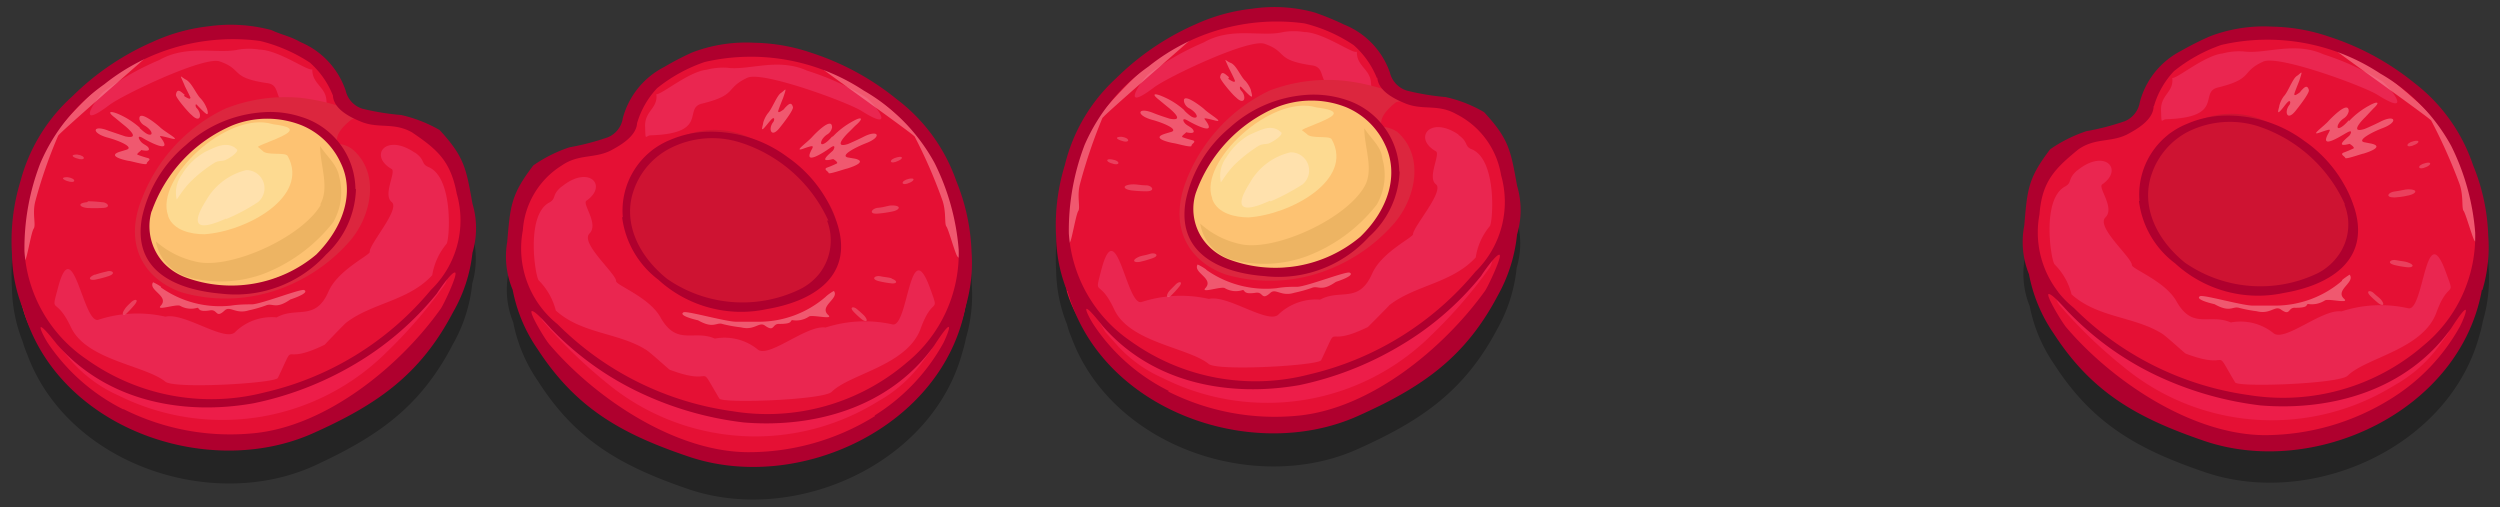 <svg id="Layer_1" data-name="Layer 1" xmlns="http://www.w3.org/2000/svg" viewBox="0 0 138 28"><rect x="0" y="0" width="138" height="28" fill="#333333" stroke="none"/><defs><style>.cls-1{opacity:0.3;}.cls-2{fill:#e51034;}.cls-3{fill:#ed1d49;}.cls-4{fill:#ea2650;}.cls-5{fill:#dc263e;}.cls-6{fill:#fdc272;}.cls-7{fill:#fdda91;}.cls-8{fill:#edb463;}.cls-9{fill:#fda1aa;opacity:0.5;}.cls-10{fill:#fff;fill-rule:evenodd;opacity:0.2;}.cls-11{fill:#af002e;}.cls-12{fill:#ffe1ad;}.cls-13{fill:#ce1332;}</style></defs><g class="cls-1"><path d="M24.28,8.91a7.94,7.94,0,0,0-2.12-.83A14,14,0,0,1,20,7.73a1.37,1.37,0,0,1-.93-1,4.47,4.47,0,0,0-2.53-2.6,17.29,17.29,0,0,0-1.62-.66,8.5,8.5,0,0,0-3.45-.22,10.39,10.39,0,0,0-3.1.86A14.58,14.58,0,0,0,4,7.09,9.65,9.65,0,0,0,1.13,11.9a11.28,11.28,0,0,0-.47,4,8.33,8.33,0,0,0,.59,2.95,6.34,6.34,0,0,0,.26.73c2.22,6,10.1,8.69,15.77,6.16C20.84,24.11,23.2,22.48,25,19a8.49,8.49,0,0,0,1.07-3.36,4.83,4.83,0,0,0,0-2.71C25.74,11,25.65,10.4,24.28,8.91Z"/><path d="M52.79,11.76a9.54,9.54,0,0,0-3.25-4.53,14.42,14.42,0,0,0-4.68-2.55,10.51,10.51,0,0,0-3.16-.56,8.53,8.53,0,0,0-3.42.53,15.59,15.59,0,0,0-1.56.81,4.47,4.47,0,0,0-2.28,2.82,1.34,1.34,0,0,1-.83,1.06,12.58,12.58,0,0,1-2.11.55,7.73,7.73,0,0,0-2,1c-1.23,1.61-1.27,2.23-1.44,4.21a4.76,4.76,0,0,0,.27,2.69,8.56,8.56,0,0,0,1.37,3.25C31.79,24.32,34.29,25.73,38,27c5.87,2,13.48-1.39,15.13-7.58a6.87,6.87,0,0,0,.19-.75,8.55,8.55,0,0,0,.32-3A11.31,11.31,0,0,0,52.79,11.76Z"/><path d="M81.92,7.94a7.68,7.68,0,0,0-2.11-.83,13.91,13.91,0,0,1-2.16-.36,1.39,1.39,0,0,1-.93-1A4.44,4.44,0,0,0,74.2,3.18a17.61,17.61,0,0,0-1.63-.67,8.33,8.33,0,0,0-3.45-.21,10.45,10.45,0,0,0-3.1.85,14.53,14.53,0,0,0-4.42,3,9.53,9.53,0,0,0-2.82,4.82,11.26,11.26,0,0,0-.48,4,8.32,8.32,0,0,0,.6,2.94,4.84,4.84,0,0,0,.25.73c2.22,6,10.11,8.69,15.77,6.16,3.56-1.59,5.93-3.22,7.74-6.66a8.63,8.63,0,0,0,1.06-3.36,4.72,4.72,0,0,0,0-2.7C83.39,10,83.29,9.43,81.92,7.94Z"/><path d="M136.5,10.87a9.55,9.55,0,0,0-3.25-4.54,14.58,14.58,0,0,0-4.68-2.54,10.21,10.21,0,0,0-3.16-.56,8.38,8.38,0,0,0-3.42.53,16.76,16.76,0,0,0-1.56.81,4.46,4.46,0,0,0-2.27,2.82,1.38,1.38,0,0,1-.83,1.06,12.69,12.69,0,0,1-2.12.55,7.89,7.89,0,0,0-2,1c-1.23,1.61-1.26,2.23-1.43,4.21a4.72,4.72,0,0,0,.26,2.69,8.58,8.58,0,0,0,1.38,3.25c2.11,3.26,4.62,4.67,8.31,5.92,5.88,2,13.48-1.39,15.14-7.58a6.8,6.8,0,0,0,.18-.75,8.32,8.32,0,0,0,.32-3A11.08,11.08,0,0,0,136.5,10.87Z"/></g><path class="cls-2" d="M1.25,17c-.41-1.48,1,3,.88,1.29a11.25,11.25,0,0,1,.47-4C5,4.55,17.44,5.54,22,6.74c2.93.78,3.4,2,3.93,4.89.62,3.5-2.4,8.53-5.47,10.14-4.21,2.2-5.27,3-10,2.41-3.67-.46-8.19-3.53-9.2-7.15Z"/><path class="cls-3" d="M2.41,17.63l1,1.66L4,20a7.64,7.64,0,0,0,2.54,1.83,12.85,12.85,0,0,0,14.78-2.37,26.37,26.37,0,0,0,3.21-3.72c.28-.39.31-1.35-.75-.26a19.27,19.27,0,0,1-4.63,3.86c-2.68,1.39-5.32,2.59-8.42,2.39s-5.7-1-7.83-3.49l-.52-.64Z"/><path class="cls-2" d="M18.5,5a4.74,4.74,0,0,0-1.27-1.81A10.12,10.12,0,0,0,14.3,1.79c-3.55-.48-5.86.31-8.81,2.68A11.86,11.86,0,0,0,1,14.1c.29,4.84,5.28,7.58,9.54,8.2,2.6.39,6.27-1,8.59-2.08s6.4-5.3,6.53-7.73A5.44,5.44,0,0,0,23.6,7.38c-2.06-1.4-2.66-.33-3.7-1-.09-.06-1.37-1.14-1.4-1.44Z"/><path class="cls-4" d="M22.9,8.43c-1.61-1.11-2.56.17-1.28.9.26.15-.5,1.43,0,1.82s-1.26,2.34-1.21,2.76c0,.18-1.76,1-2.27,2.17-.73,1.68-1.75.82-2.87,1.44a2.88,2.88,0,0,0-2.27.79c-.53.63-2.82-1.08-3.87-.83a6.93,6.93,0,0,0-3.7.17c-.84.27-1.4-4.95-2.23-1.76-.42,1.57-.14.36.72,2.18s4.08,2.09,5.21,3c.5.41,6.06.09,6.21-.21,1.1-2.29,0-.57,2.58-1.83,0,0,.95-1,1.18-1.21,1.42-1.1,3.45-1.2,4.76-2.63a3.57,3.57,0,0,1,.79-1.73c.17-.22.4-3.66-1-4.24-.43-.18-.15-.39-.76-.81Zm-5.68-4.6c-.25.09-1.85-1.07-2.89-1.09a3.59,3.59,0,0,0-1.18,0C12,3,10.33,2.43,8.78,3.32A14.38,14.38,0,0,0,5.7,5.08c-.46.44-1.57,2.16.33.72.75-.57,5.23-2.71,6.1-2.41,1.31.46.55.9,2.63,1.2,1.08.15-.25,1.67,3,1.48.28,0,.3.24.26-.52s-.8-.92-.78-1.72Z"/><path class="cls-5" d="M7.86,10.9c-1.05,2.51,0,4.46,2.14,5.23a8.78,8.78,0,0,0,6.11-.45,9.34,9.34,0,0,0,3.24-2.42c1.14-1.36,1.65-3.67.13-5a1.5,1.5,0,0,0-.84-.32c-.19-.48.32-1,.76-1.34.13-.1.76-.08.86-.12A11.11,11.11,0,0,0,16.58,5.4,9,9,0,0,0,12.43,6,9.1,9.1,0,0,0,7.86,10.9Z"/><path class="cls-6" d="M8.55,10.89A3.88,3.88,0,0,0,8.41,14c.51,1.44,2.3,1.75,3.63,1.87l2.22-.14,2.13-.8a7.4,7.4,0,0,0,2.66-3c.7-1.9.08-3-1.17-4.45l-.45-.36a6.39,6.39,0,0,0-3.5-.73,6.48,6.48,0,0,0-4.57,3l-.81,1.48Z"/><path class="cls-7" d="M9.28,11.93c.28.79,1.27,1,2,1,2.32-.15,5.84-2.07,4.6-4.32-.13-.23-1.17,0-1.39-.29l-.24-.2c-.13-.07,1.42-.53,1.7-.85s-.81-.38-.91-.42c-2.49-.75-6.51,3-5.76,5.05Z"/><path class="cls-8" d="M17.67,11.29c.54-.93,0-2.16,0-3.23.35.56.93,1,1.05,1.68a3.33,3.33,0,0,1-.33,2.53,9,9,0,0,1-3.88,2.86,6.88,6.88,0,0,1-4.3.12A2.55,2.55,0,0,1,8.6,13.32,5,5,0,0,0,11,14.48c1.9.31,5.68-1.4,6.72-3.19Z"/><path class="cls-9" d="M7.73,7.06A4.46,4.46,0,0,0,6.5,6.28c-.43-.17-.6-.12-.15.22l.46.38c.22.17,1,.83.11.65L6,7.22c-.88-.36-1,.11-.08.37.61.16,1.48.52,1.08.67l-.4.12c-.69.23.22.45.5.5.11,0,1,.27,1,.15s.28-.22.08-.3a6,6,0,0,1-.59-.19c-.08-.06.25-.24.19-.26s.48.13.44-.06S7.92,8,7.77,7.81s-.18-.37.13-.18,1.66.9,1,0c-.08-.12-.22-.19.5,0s-.27-.32-.56-.6c-.1-.1-1.24-1.06-1.14-.42A.6.6,0,0,0,8,6.94c.35.22.44.46.31.49s-.3-.08-.61-.37ZM3,7.35c-2.14,2.93-2.83,8.29-1.61,7,.11-.11.33-1.53.47-1.73s-.09-.83.09-1.51A26.45,26.45,0,0,1,3.21,7.49c.1-.19,4.87-4.32,4.91-4.38.23-.34-1.49.79-1.74.83A32.79,32.79,0,0,0,3,7.35Zm5.89,8.48a2.66,2.66,0,0,0-.44-.25c-.29.45.92.76.42,1.3-.28.3.86-.11,1.07,0a1.21,1.21,0,0,0,.95.11c.14,0,0,.26.72.14.42-.06.29.48.8,0,.3-.26.6.23,1.33,0a7,7,0,0,0,.94-.27c.38-.16.51.25,1.35-.33,0,0,1.1-.35.76-.52-.19-.08-2.27.74-2.86.79-.31,0-.73,0-1.18.07a5.62,5.62,0,0,1-3.86-1ZM10.2,5.24c-.21-.18-.43-.41-.49,0,0,.17.72,1,.87,1.11.5.5.59-.06.28-.38-.09-.09-.08-.27,0-.19s.41.44.54.51.05-.26,0-.34a1.7,1.7,0,0,0-.31-.5c-.25-.23-.5-.88-.82-1.05s-.39-.39-.09.29c0,.05.43.83.32.72,0,.12-.31-.09-.35-.12Z"/><path class="cls-10" d="M4.81,11.16c-.55.05-.44.27,0,.32a7.54,7.54,0,0,0,.81,0c.57,0,.32-.32,0-.32a7.42,7.42,0,0,0-.76-.05Z"/><path class="cls-10" d="M6.87,17.09c-.22.33,0,.36.17.16a5.48,5.48,0,0,0,.4-.44c.25-.31,0-.32-.2-.13s-.3.29-.37.41Z"/><path class="cls-10" d="M5.22,15.16c-.42.19-.27.34.07.27A6.43,6.43,0,0,0,6,15.24c.45-.16.16-.35-.12-.25a6,6,0,0,0-.62.17Z"/><path class="cls-10" d="M4.26,8.53c-.34,0-.31.11-.06.2.54.2.58-.13.06-.2Z"/><path class="cls-10" d="M3.73,9.78c-.35,0-.31.1-.06.2.54.2.58-.13.06-.2Z"/><path class="cls-11" d="M1.25,17a8.33,8.33,0,0,1-.59-3,11.25,11.25,0,0,1,.47-4A9.6,9.6,0,0,1,4,5.31a14.58,14.58,0,0,1,4.43-3,10.1,10.1,0,0,1,3.1-.86,8.68,8.68,0,0,1,3.45.21c.6.28,1,.32,1.62.67A4.44,4.44,0,0,1,19.08,5,1.37,1.37,0,0,0,20,6a14,14,0,0,0,2.15.35,7.62,7.62,0,0,1,2.12.83c1.37,1.49,1.46,2.11,1.81,4.06a4.73,4.73,0,0,1,0,2.71A8.39,8.39,0,0,1,25,17.25c-1.81,3.44-4.17,5.08-7.73,6.67-5.9,2.63-14.21-.36-16-6.89ZM18.38,5.28a4.77,4.77,0,0,0-1.27-1.82,8.81,8.81,0,0,0-2.76-1.2A11.37,11.37,0,0,0,5.76,4.65,10.26,10.26,0,0,0,2.23,9a13,13,0,0,0-.88,4.88,7.82,7.82,0,0,0,3.41,5.94,11.84,11.84,0,0,0,9.85,1.84A16.81,16.81,0,0,0,23.79,16a5.34,5.34,0,0,0,1.42-5.32c-.34-1.81-1.08-2.43-2.46-3.37-1-.57-1.83-.2-2.79-.58-.49-.2-1.51-.64-1.58-1.42Zm1.27,5.14A5.13,5.13,0,0,1,18,14.05a6.76,6.76,0,0,1-5.79,2.16C9.78,16,7.29,15,7.84,12a7.2,7.2,0,0,1,2.43-4,7,7,0,0,1,4.2-1.8,5.46,5.46,0,0,1,2.15.25,4.22,4.22,0,0,1,3,4ZM8.37,11.65a3,3,0,0,0,.68,2.88,3.23,3.23,0,0,0,1.16.77,7.29,7.29,0,0,0,7.25-1.25C19,12.5,19.58,10.57,18.81,9a4.09,4.09,0,0,0-2.15-2.08,5.17,5.17,0,0,0-3.83,0,8.08,8.08,0,0,0-4.46,4.76ZM6.83,22.59a13.13,13.13,0,0,0,7.22,1.32c4-.4,8.05-3.72,10.28-6.87.17-.24,1-2,.78-2s-.93,1.06-1,1.17a16.81,16.81,0,0,1-4.54,3.9A18.13,18.13,0,0,1,14,22.26c-3.72.66-8,0-10.86-3.26-1.36-1.73-.87-.66-.51-.08a10.9,10.9,0,0,0,4.16,3.67Z"/><path class="cls-12" d="M9.75,11c0,.07.28-.46.73-.93A7.4,7.4,0,0,1,11.82,9c.24-.16.44-.08.63-.17.42-.2.72-.49.63-.58l-.14-.12c-.53-.31-1.06,0-1.59.24a3.47,3.47,0,0,0-1.3,1.25A1.72,1.72,0,0,0,9.75,11Z"/><path class="cls-12" d="M12.49,12.09a10.51,10.51,0,0,0,1.76-.94,1,1,0,0,0-.66-1.76,3.5,3.5,0,0,0-2.21,1.67c-1.12,1.78,0,1.5,1.11,1Z"/><path class="cls-2" d="M53.31,16.87c.27-1.52-.68,3.05-.75,1.36a11.31,11.31,0,0,0-.84-3.9c-3.29-9.54-15.59-7.41-20-5.8-2.84,1.05-3.21,2.28-3.46,5.23C28,17.3,31.47,22,34.67,23.35c4.39,1.81,5.53,2.49,10.14,1.48,3.61-.79,7.83-4.27,8.5-8Z"/><path class="cls-3" d="M52.21,17.57l-.8,1.74-.59.8a7.59,7.59,0,0,1-2.36,2.05,12.85,12.85,0,0,1-14.94-1A27.85,27.85,0,0,1,30,17.76c-.31-.36-.43-1.32.72-.33a19.65,19.65,0,0,0,5,3.42c2.8,1.13,5.54,2.09,8.6,1.6s5.59-1.54,7.49-4.2l.45-.68Z"/><path class="cls-2" d="M35,6.45a4.73,4.73,0,0,1,1.1-1.93A10.29,10.29,0,0,1,38.91,2.9c3.49-.81,5.86-.24,9,1.85a11.88,11.88,0,0,1,5.36,9.18c.16,4.84-4.56,8-8.74,9-2.56.63-6.33-.39-8.75-1.28s-6.86-4.68-7.21-7.1a5.41,5.41,0,0,1,1.58-5.27c1.92-1.59,2.61-.57,3.59-1.31C33.85,7.94,35,6.75,35,6.45Z"/><path class="cls-4" d="M31,10.3c-.57.47-.27.66-.68.88-1.32.7-.77,4.1-.58,4.3a3.61,3.61,0,0,1,.94,1.66c1.43,1.3,3.47,1.21,5,2.18.25.16,1.25,1.08,1.29,1.09,2.66,1,1.43-.59,2.74,1.59.17.28,5.74.08,6.2-.37,1-1,4.16-1.44,4.91-3.49.68-1.89,1.07-.71.52-2.23-1.13-3.1-1.2,2.14-2.06,2a7,7,0,0,0-3.71.17c-1.06-.16-3.19,1.76-3.77,1.19a2.9,2.9,0,0,0-2.34-.58c-1.17-.51-2.1.43-3-1.17-.61-1.11-2.46-1.78-2.45-2,0-.42-2-2.1-1.47-2.63s-.42-1.64-.17-1.81c1.21-.84.14-2-1.36-.78Zm5.23-5.1c.1.79-.65.91-.62,1.78s0,.5.31.49c3.24-.1,1.77-1.5,2.83-1.75,2-.49,1.25-.85,2.51-1.43.83-.38,5.5,1.34,6.29,1.83,2,1.26.76-.35.27-.74A14.79,14.79,0,0,0,44.55,3.9c-1.62-.73-3.19,0-4.41-.16A3.66,3.66,0,0,0,39,3.85c-1,.11-2.52,1.41-2.78,1.35Z"/><path class="cls-13" d="M45.69,11.13a3.6,3.6,0,0,1-1.78,5.35c-1.7.79-3.26.66-5.34,0a6,6,0,0,1-2.67-1.79A3.51,3.51,0,0,1,35,10.24a1.51,1.51,0,0,0,.15-.82,2.39,2.39,0,0,1,.74-1c.33-.37,0,0,1.78-.89a4.58,4.58,0,0,1,3.56,0A10.6,10.6,0,0,1,45.69,11.13Z"/><path class="cls-9" d="M45.94,7.53c-.28.33-.48.44-.57.43s-.07-.27.26-.52a.57.57,0,0,0,.3-.41c0-.64-1,.42-1.09.52-.27.31-1.07.86-.51.66s.58-.17.5,0c-.57,1,.65.2,1-.05s.21.09.14.16-.4.33-.42.46.43,0,.44,0,.29.17.21.24a5.17,5.17,0,0,1-.57.24c-.18.1.1.2.11.29s.88-.22,1-.24c.27-.08,1.17-.38.46-.55l-.41-.07c-.42-.11.42-.55,1-.78.91-.34.73-.79-.12-.36-.33.17-.81.38-.86.4-.84.26-.15-.47.05-.66s.29-.3.43-.42c.41-.38.23-.42-.17-.2a4.43,4.43,0,0,0-1.16.88Zm4.72-.14A31.51,31.51,0,0,0,47,4.31c-.25,0-2.06-1-1.81-.67,0,.06,5.19,3.73,5.3,3.9A28,28,0,0,1,52,11c.25.66.12,1.35.24,1.5s.5,1.57.62,1.67c1.34,1.18.16-4.09-2.24-6.81Zm-5.09,9a5.64,5.64,0,0,1-3.75,1.37c-.45,0-.87,0-1.17,0-.6,0-2.75-.62-2.92-.52-.33.19.79.44.8.44.88.5,1,.08,1.37.21a7.62,7.62,0,0,0,1,.18c.76.19,1-.33,1.32-.1.56.4.38-.12.81-.09.75,0,.56-.17.7-.21a1.25,1.25,0,0,0,.93-.2c.2-.11,1.38.2,1.06-.08-.54-.49.63-.91.31-1.33a2.41,2.41,0,0,0-.42.29ZM43.31,6s-.35.28-.34.16c-.1.11.24-.7.26-.76.24-.7.11-.42-.12-.27s-.49.87-.72,1.12a1.56,1.56,0,0,0-.26.52c0,.09-.14.46,0,.34s.37-.46.5-.56.13.09.05.19c-.28.35-.13.9.33.35.13-.16.8-1,.76-1.18-.1-.36-.29-.1-.49.09Z"/><path class="cls-10" d="M49.23,11.34c.54,0,.46.24.05.33a6.59,6.59,0,0,1-.81.12c-.56.05-.35-.29,0-.32s.57-.13.76-.13Z"/><path class="cls-10" d="M47.72,17.44c.25.31.08.36-.16.18a4.73,4.73,0,0,1-.43-.4c-.28-.29,0-.32.18-.15a5.43,5.43,0,0,1,.41.37Z"/><path class="cls-10" d="M49.19,15.37c.43.15.3.31,0,.27a5.55,5.55,0,0,1-.68-.12c-.47-.12-.2-.33.09-.27s.48.06.64.12Z"/><path class="cls-10" d="M49.53,8.68c.34-.08.32.08.07.19-.51.26-.59-.07-.07-.19Z"/><path class="cls-10" d="M50.17,9.87c.34-.07.32.08.08.2-.51.25-.59-.08-.08-.2Z"/><path class="cls-11" d="M53.31,16.87C52.1,23.54,44.1,27.28,38,25.2c-3.7-1.25-6.2-2.66-8.32-5.92A8.56,8.56,0,0,1,28.3,16,4.76,4.76,0,0,1,28,13.34c.17-2,.21-2.6,1.44-4.21a7.73,7.73,0,0,1,2-1,13.62,13.62,0,0,0,2.11-.55,1.36,1.36,0,0,0,.83-1.06,4.47,4.47,0,0,1,2.28-2.82,15.59,15.59,0,0,1,1.56-.81,8.36,8.36,0,0,1,3.42-.53,10.21,10.21,0,0,1,3.16.56,14.58,14.58,0,0,1,4.68,2.54A9.62,9.62,0,0,1,52.79,10a11.31,11.31,0,0,1,.84,3.9,8.55,8.55,0,0,1-.32,3ZM35.17,6.74c0,.79-1,1.32-1.44,1.56-.92.47-1.78.18-2.73.84a4.58,4.58,0,0,0-2.14,3.58,5.35,5.35,0,0,0,1.91,5.17,16.91,16.91,0,0,0,9.67,4.81A11.84,11.84,0,0,0,50.07,20a7.77,7.77,0,0,0,2.85-6.22A13,13,0,0,0,51.59,9a10.29,10.29,0,0,0-3.91-4,11.32,11.32,0,0,0-8.77-1.58,8.58,8.58,0,0,0-2.64,1.45,4.76,4.76,0,0,0-1.1,1.92ZM34.38,12A4.21,4.21,0,0,1,37,7.72a5.56,5.56,0,0,1,2.13-.45,7.06,7.06,0,0,1,4.34,1.4,7.19,7.19,0,0,1,2.79,3.82c.83,2.89-1.55,4.17-3.92,4.57a6.77,6.77,0,0,1-6-1.62,5.13,5.13,0,0,1-2-3.46Zm11.35.19a8,8,0,0,0-4.89-4.33A5.11,5.11,0,0,0,37,8.18a4.11,4.11,0,0,0-2,2.27c-.62,1.68.1,3.55,1.82,4.94a7.29,7.29,0,0,0,7.33.58,3.16,3.16,0,0,0,1.09-.88,3,3,0,0,0,.41-2.92Zm2.54,10.75a10.92,10.92,0,0,0,3.8-4c.31-.62.7-1.72-.5.13-2.5,3.5-6.75,4.56-10.51,4.25a18.43,18.43,0,0,1-5.66-1.61,16.68,16.68,0,0,1-4.89-3.47c-.11-.09-.9-1.05-1.14-1.07s.77,1.67,1,1.89c2.52,2.94,6.88,5.86,10.87,5.9a13.2,13.2,0,0,0,7.07-2Z"/><path class="cls-2" d="M58.9,16.05c-.42-1.48,1,3,.87,1.3a11.26,11.26,0,0,1,.48-4c2.39-9.81,14.84-8.83,19.34-7.63,2.93.78,3.41,2,3.93,4.89.63,3.5-2.4,8.53-5.46,10.14-4.21,2.21-5.28,3-10,2.41-3.66-.45-8.19-3.53-9.19-7.15Z"/><path class="cls-3" d="M60.06,16.65,61,18.31l.66.74a7.44,7.44,0,0,0,2.55,1.83A12.84,12.84,0,0,0,79,18.51a26.44,26.44,0,0,0,3.22-3.72c.27-.39.31-1.35-.75-.26a19.46,19.46,0,0,1-4.63,3.86c-2.68,1.39-5.33,2.59-8.42,2.39s-5.71-1-7.84-3.49l-.51-.64Z"/><path class="cls-2" d="M76.14,4a4.7,4.7,0,0,0-1.27-1.81A10.15,10.15,0,0,0,72,.82c-3.55-.49-5.86.3-8.82,2.67a11.92,11.92,0,0,0-4.49,9.64c.29,4.83,5.28,7.57,9.54,8.2,2.61.38,6.27-1,8.59-2.09S83.18,14,83.3,11.51c.11-2-.31-3.8-2.06-5.1-2.06-1.41-2.65-.33-3.69-1-.1-.06-1.38-1.13-1.41-1.44Z"/><path class="cls-4" d="M80.54,7.45c-1.6-1.11-2.56.18-1.28.9.27.15-.49,1.44,0,1.82S78,12.52,78,12.93c0,.18-1.75,1-2.26,2.18-.74,1.67-1.75.82-2.87,1.43a3,3,0,0,0-2.28.8c-.53.62-2.82-1.09-3.86-.84a7,7,0,0,0-3.71.17c-.84.27-1.39-5-2.23-1.76-.41,1.57-.13.36.72,2.18s4.08,2.09,5.21,3c.5.41,6.07.09,6.21-.21,1.1-2.29,0-.57,2.58-1.83,0,0,1-1,1.19-1.21,1.41-1.1,3.45-1.2,4.76-2.63a3.52,3.52,0,0,1,.78-1.73c.17-.22.41-3.66-1-4.24-.43-.17-.15-.39-.76-.81ZM74.86,2.86C74.62,2.94,73,1.78,72,1.77a3.53,3.53,0,0,0-1.17,0c-1.2.29-2.83-.31-4.38.57a14.67,14.67,0,0,0-3.08,1.77c-.45.43-1.56,2.15.34.71.74-.56,5.23-2.71,6.1-2.4,1.3.45.54.89,2.62,1.19,1.08.15-.25,1.68,3,1.48.27,0,.3.24.25-.52s-.8-.92-.78-1.71Z"/><path class="cls-5" d="M65.5,9.92c-1,2.51,0,4.46,2.15,5.23a8.78,8.78,0,0,0,6.11-.45A9.28,9.28,0,0,0,77,12.28c1.14-1.36,1.65-3.66.13-5A1.67,1.67,0,0,0,76.28,7c-.19-.47.32-1,.76-1.34.14-.1.76-.08.86-.12a11.27,11.27,0,0,0-3.68-1.08A9,9,0,0,0,70.08,5,9.16,9.16,0,0,0,65.5,9.92Z"/><path class="cls-6" d="M66.19,9.91A3.92,3.92,0,0,0,66.05,13c.52,1.44,2.3,1.75,3.64,1.87l2.21-.14L74,14a7.43,7.43,0,0,0,2.66-3c.71-1.9.09-3-1.17-4.45l-.45-.35a6.35,6.35,0,0,0-3.49-.74,6.53,6.53,0,0,0-4.58,3l-.81,1.48Z"/><path class="cls-7" d="M66.92,11c.29.79,1.27,1,2,1,2.31-.15,5.84-2.07,4.59-4.31-.13-.23-1.16,0-1.38-.3l-.25-.19c-.12-.08,1.43-.54,1.7-.85s-.8-.39-.91-.42c-2.49-.75-6.51,3-5.76,5Z"/><path class="cls-8" d="M75.31,10.31c.55-.93,0-2.15,0-3.23.35.56.94,1,1,1.69A3.27,3.27,0,0,1,76,11.29a8.89,8.89,0,0,1-3.88,2.86,6.87,6.87,0,0,1-4.3.13,2.54,2.54,0,0,1-1.57-1.94A4.8,4.8,0,0,0,68.6,13.5c1.9.31,5.67-1.4,6.71-3.19Z"/><path class="cls-9" d="M65.37,6.08a4.22,4.22,0,0,0-1.23-.77c-.43-.18-.59-.13-.15.21l.46.38c.22.17,1,.83.11.65,0,0-.55-.17-.89-.31-.88-.36-1,.11-.09.37.61.16,1.49.53,1.08.67,0,0-.29.08-.4.12-.69.23.23.45.51.5.1,0,1,.27,1,.15s.28-.21.09-.3a4.89,4.89,0,0,1-.59-.18c-.09-.07.25-.25.19-.27s.47.13.43-.06-.32-.27-.46-.41-.19-.36.12-.18,1.66.9,1,0c-.08-.12-.21-.19.51,0,.57.14-.28-.33-.57-.61-.1-.1-1.24-1-1.13-.42a.56.56,0,0,0,.33.38c.35.22.45.46.31.49s-.3-.07-.61-.37Zm-4.71.29c-2.14,2.93-2.82,8.29-1.6,7,.1-.11.33-1.53.46-1.72s-.09-.83.1-1.51a29.08,29.08,0,0,1,1.23-3.62c.1-.19,4.87-4.31,4.92-4.38.22-.34-1.5.79-1.74.83a32.88,32.88,0,0,0-3.37,3.41Zm5.9,8.49a3,3,0,0,0-.45-.26c-.28.45.92.77.43,1.3-.29.31.85-.1,1.06,0a1.2,1.2,0,0,0,1,.11c.14,0,0,.26.72.15.43-.07.29.47.81,0,.3-.26.59.23,1.32,0a7.86,7.86,0,0,0,.94-.26c.38-.17.52.24,1.35-.34,0,0,1.11-.35.76-.51-.18-.09-2.27.73-2.86.78-.31,0-.73,0-1.18.08a5.7,5.7,0,0,1-3.85-1Zm1.28-10.6c-.21-.17-.42-.41-.49,0,0,.17.72,1,.87,1.11.5.5.6-.06.29-.37-.09-.09-.09-.28,0-.2s.4.44.54.52,0-.27,0-.35a1.64,1.64,0,0,0-.3-.5c-.26-.22-.5-.88-.82-1s-.4-.4-.1.28c0,0,.43.83.33.73,0,.12-.32-.1-.36-.13Z"/><path class="cls-10" d="M62.45,10.18c-.54.05-.44.27,0,.33a7.56,7.56,0,0,0,.82.05c.56,0,.31-.33,0-.33s-.58-.07-.77-.05Z"/><path class="cls-10" d="M64.51,16.11c-.22.33,0,.37.18.16a5.38,5.38,0,0,0,.39-.43c.26-.32,0-.33-.19-.13s-.3.29-.38.4Z"/><path class="cls-10" d="M62.86,14.18c-.42.19-.27.34.08.27a6.09,6.09,0,0,0,.66-.19c.45-.15.17-.34-.11-.25s-.48.1-.63.17Z"/><path class="cls-10" d="M61.91,7.55c-.35,0-.31.11-.06.2.53.21.58-.13.06-.2Z"/><path class="cls-10" d="M61.37,8.8c-.34-.05-.31.11-.06.2.54.21.58-.13.06-.2Z"/><path class="cls-11" d="M58.9,16.05a8.32,8.32,0,0,1-.6-2.94,11.26,11.26,0,0,1,.48-4A9.53,9.53,0,0,1,61.6,4.33a14.53,14.53,0,0,1,4.42-3,10.16,10.16,0,0,1,3.1-.85,8.33,8.33,0,0,1,3.45.21,15.22,15.22,0,0,1,1.63.67A4.41,4.41,0,0,1,76.72,4a1.39,1.39,0,0,0,.93,1,13.91,13.91,0,0,0,2.16.36,7.37,7.37,0,0,1,2.11.83c1.37,1.48,1.47,2.1,1.82,4.05a4.74,4.74,0,0,1,0,2.71,8.63,8.63,0,0,1-1.06,3.36c-1.81,3.44-4.18,5.07-7.74,6.66-5.89,2.63-14.21-.36-16-6.89ZM76,4.3a4.76,4.76,0,0,0-1.28-1.81A8.5,8.5,0,0,0,72,1.29,11.33,11.33,0,0,0,63.4,3.67,10.33,10.33,0,0,0,59.87,8,13.24,13.24,0,0,0,59,12.89a7.84,7.84,0,0,0,3.41,5.94,11.81,11.81,0,0,0,9.85,1.84A16.91,16.91,0,0,0,81.44,15a5.38,5.38,0,0,0,1.42-5.33A4.6,4.6,0,0,0,80.39,6.3c-1-.57-1.83-.2-2.79-.58-.49-.2-1.51-.64-1.57-1.42Zm1.26,5.15a5.07,5.07,0,0,1-1.69,3.62,6.75,6.75,0,0,1-5.78,2.17c-2.4-.18-4.88-1.23-4.33-4.2a7.15,7.15,0,0,1,2.43-4,7,7,0,0,1,4.19-1.8,5.73,5.73,0,0,1,2.16.25,4.23,4.23,0,0,1,3,4ZM66,10.68a2.92,2.92,0,0,0,.68,2.87,3.11,3.11,0,0,0,1.16.77,7.29,7.29,0,0,0,7.25-1.25C76.68,11.53,77.22,9.6,76.46,8a4.12,4.12,0,0,0-2.15-2.08,5.19,5.19,0,0,0-3.84,0A8.07,8.07,0,0,0,66,10.68ZM64.48,21.61a13.1,13.1,0,0,0,7.22,1.33c4-.41,8-3.72,10.27-6.88.17-.24,1-2,.79-2s-.94,1.06-1,1.17a16.54,16.54,0,0,1-4.55,3.9,18.05,18.05,0,0,1-5.49,2.13c-3.72.65-8,0-10.85-3.26-1.37-1.74-.88-.67-.51-.09a10.68,10.68,0,0,0,4.16,3.67Z"/><path class="cls-12" d="M67.39,10.05c0,.07.28-.46.73-.93a7.88,7.88,0,0,1,1.34-1.06c.24-.15.44-.07.64-.17.41-.2.71-.48.63-.58l-.15-.12c-.52-.31-1,0-1.59.24A3.52,3.52,0,0,0,67.7,8.68a1.69,1.69,0,0,0-.31,1.37Z"/><path class="cls-12" d="M70.13,11.12a12.33,12.33,0,0,0,1.77-.94,1,1,0,0,0-.67-1.77A3.46,3.46,0,0,0,69,10.08c-1.13,1.78,0,1.5,1.1,1Z"/><path class="cls-2" d="M137,16c.28-1.51-.68,3.06-.75,1.37a11.31,11.31,0,0,0-.84-3.9c-3.29-9.54-15.59-7.41-20-5.8-2.85,1-3.21,2.27-3.47,5.23-.3,3.54,3.18,8.27,6.38,9.59,4.4,1.81,5.53,2.49,10.15,1.48,3.6-.79,7.82-4.27,8.49-8Z"/><path class="cls-3" d="M135.92,16.68l-.8,1.74-.58.8a7.63,7.63,0,0,1-2.37,2.05,12.84,12.84,0,0,1-14.93-1,26.58,26.58,0,0,1-3.54-3.41c-.31-.36-.44-1.32.72-.33a19.6,19.6,0,0,0,5,3.42c2.8,1.13,5.55,2.09,8.61,1.6s5.59-1.54,7.48-4.2l.45-.68Z"/><path class="cls-2" d="M118.74,5.56a4.62,4.62,0,0,1,1.1-1.93A10.09,10.09,0,0,1,122.62,2c3.49-.81,5.87-.24,9,1.85A11.87,11.87,0,0,1,137,13c.16,4.84-4.55,8-8.74,9-2.55.62-6.33-.39-8.74-1.28s-6.87-4.68-7.22-7.1c-.3-2,0-3.81,1.59-5.27,1.91-1.59,2.61-.57,3.58-1.31.09-.07,1.27-1.26,1.27-1.56Z"/><path class="cls-4" d="M114.67,9.4c-.56.48-.27.67-.67.89-1.33.7-.78,4.1-.59,4.3a3.56,3.56,0,0,1,.94,1.66c1.44,1.3,3.47,1.21,5,2.17.25.16,1.26,1.09,1.3,1.1,2.66,1,1.43-.59,2.73,1.59.17.28,5.75.08,6.21-.37,1-1,4.16-1.44,4.9-3.49.69-1.89,1.08-.71.52-2.23-1.13-3.1-1.2,2.14-2.06,2a6.94,6.94,0,0,0-3.7.17c-1.07-.16-3.19,1.76-3.78,1.18a2.9,2.9,0,0,0-2.33-.57c-1.18-.52-2.1.43-3-1.17-.62-1.11-2.46-1.78-2.46-2,0-.42-2-2.1-1.46-2.63s-.43-1.64-.18-1.82c1.21-.83.14-2-1.36-.78Zm5.24-5.09c.09.79-.65.91-.62,1.78s0,.5.3.49c3.24-.1,1.77-1.5,2.84-1.75,2-.49,1.24-.86,2.5-1.43.84-.38,5.5,1.34,6.3,1.83,2,1.26.76-.35.27-.74A14.86,14.86,0,0,0,128.26,3c-1.62-.73-3.19,0-4.41-.16a3.57,3.57,0,0,0-1.16.11c-1,.11-2.53,1.41-2.78,1.35Z"/><path class="cls-13" d="M129.41,10.24a3.59,3.59,0,0,1-1.78,5.34c-1.7.8-3.27.67-5.35,0a5.91,5.91,0,0,1-2.67-1.78,3.52,3.52,0,0,1-.89-4.45,1.41,1.41,0,0,0,.15-.82,2.48,2.48,0,0,1,.74-1c.33-.37,0,0,1.78-.89a4.58,4.58,0,0,1,3.56,0A10.66,10.66,0,0,1,129.41,10.24Z"/><path class="cls-9" d="M129.65,6.64c-.28.33-.48.44-.57.43s-.06-.27.27-.52a.62.62,0,0,0,.3-.41c0-.64-1,.42-1.1.52-.26.31-1.07.86-.51.66.71-.25.58-.17.51,0-.58,1,.64.2,1,0s.2.09.14.16-.41.33-.42.46.43,0,.43,0,.29.18.22.25a6.17,6.17,0,0,1-.57.24c-.19.1.09.2.11.29s.87-.22,1-.24c.27-.08,1.16-.38.45-.55l-.41-.08c-.41-.1.42-.55,1-.77.92-.34.73-.79-.11-.36-.33.17-.81.38-.87.4-.84.26-.15-.47.05-.66L131,6c.41-.38.24-.42-.17-.2a4.38,4.38,0,0,0-1.16.88Zm4.72-.14a31.41,31.41,0,0,0-3.66-3.08c-.25,0-2.07-1-1.81-.67,0,.06,5.18,3.73,5.3,3.9a29.6,29.6,0,0,1,1.56,3.49c.24.66.11,1.35.23,1.5s.51,1.57.62,1.67c1.34,1.18.16-4.09-2.24-6.81Zm-5.09,9a5.68,5.68,0,0,1-3.74,1.37c-.45,0-.87,0-1.18,0-.59,0-2.75-.62-2.92-.52-.33.19.79.44.8.44.89.5,1,.08,1.38.21a7.86,7.86,0,0,0,.95.18c.76.19,1-.33,1.33-.1.55.4.37-.12.8-.09.76,0,.57-.17.7-.21a1.34,1.34,0,0,0,.94-.2c.2-.11,1.37.2,1.06-.08-.54-.49.63-.91.3-1.34a3.85,3.85,0,0,0-.42.3ZM127,5.06s-.35.28-.34.16c-.1.11.24-.7.26-.76.23-.7.11-.42-.13-.27s-.48.87-.72,1.12a1.5,1.5,0,0,0-.25.52c0,.09-.15.46,0,.34s.36-.46.49-.56.14.09.06.19c-.28.35-.14.9.32.35.13-.16.8-1,.76-1.18-.1-.36-.29-.1-.48.09Z"/><path class="cls-10" d="M132.94,10.45c.55,0,.46.23.05.33s-.7.11-.81.12c-.56,0-.34-.29,0-.33s.57-.12.76-.12Z"/><path class="cls-10" d="M131.44,16.55c.24.31.07.36-.16.18a5.17,5.17,0,0,1-.44-.4c-.28-.29,0-.33.19-.15s.32.26.41.37Z"/><path class="cls-10" d="M132.9,14.48c.44.15.3.31-.05.27s-.59-.1-.68-.12c-.46-.12-.19-.33.09-.27s.49.06.64.12Z"/><path class="cls-10" d="M133.24,7.79c.34-.08.32.08.08.19-.52.26-.59-.07-.08-.19Z"/><path class="cls-10" d="M133.89,9c.34-.08.32.08.08.2-.52.25-.6-.08-.08-.2Z"/><path class="cls-11" d="M137,16c-1.2,6.68-9.21,10.42-15.32,8.34-3.69-1.26-6.2-2.66-8.31-5.92A8.58,8.58,0,0,1,112,15.14a4.74,4.74,0,0,1-.26-2.69c.17-2,.2-2.6,1.43-4.21a7.89,7.89,0,0,1,2-1,13.74,13.74,0,0,0,2.12-.55,1.38,1.38,0,0,0,.83-1.06,4.46,4.46,0,0,1,2.27-2.82A16.76,16.76,0,0,1,122,2a8.38,8.38,0,0,1,3.42-.53,10.21,10.21,0,0,1,3.16.56,14.58,14.58,0,0,1,4.68,2.54,9.55,9.55,0,0,1,3.25,4.54,11.08,11.08,0,0,1,.84,3.9,8.24,8.24,0,0,1-.32,3ZM118.88,5.85c0,.79-1,1.32-1.44,1.56-.92.47-1.78.18-2.72.84-1.29,1.06-2,1.75-2.14,3.58a5.36,5.36,0,0,0,1.9,5.17,16.94,16.94,0,0,0,9.67,4.81,11.85,11.85,0,0,0,9.64-2.75,7.8,7.8,0,0,0,2.84-6.23,13,13,0,0,0-1.32-4.77,10.31,10.31,0,0,0-3.92-4,11.31,11.31,0,0,0-8.77-1.58A8.7,8.7,0,0,0,120,3.93a4.76,4.76,0,0,0-1.1,1.92Zm-.78,5.24a4.2,4.2,0,0,1,2.64-4.26,5.51,5.51,0,0,1,2.12-.45,7.06,7.06,0,0,1,4.34,1.4A7.2,7.2,0,0,1,130,11.6c.82,2.89-1.56,4.17-3.93,4.57a6.76,6.76,0,0,1-6-1.63,5.07,5.07,0,0,1-2-3.45Zm11.34.19a8,8,0,0,0-4.88-4.34,5.19,5.19,0,0,0-3.82.35,4.12,4.12,0,0,0-1.95,2.27c-.61,1.68.11,3.55,1.82,4.94a7.3,7.3,0,0,0,7.33.58A3.16,3.16,0,0,0,129,14.2a2.93,2.93,0,0,0,.41-2.92ZM132,22a10.91,10.91,0,0,0,3.8-4c.31-.62.7-1.73-.5.13-2.5,3.49-6.74,4.56-10.51,4.25a18.58,18.58,0,0,1-5.66-1.61,16.64,16.64,0,0,1-4.88-3.47c-.12-.1-.91-1.05-1.15-1.07s.78,1.67,1,1.89c2.52,2.94,6.88,5.86,10.87,5.9A13.2,13.2,0,0,0,132,22Z"/></svg>